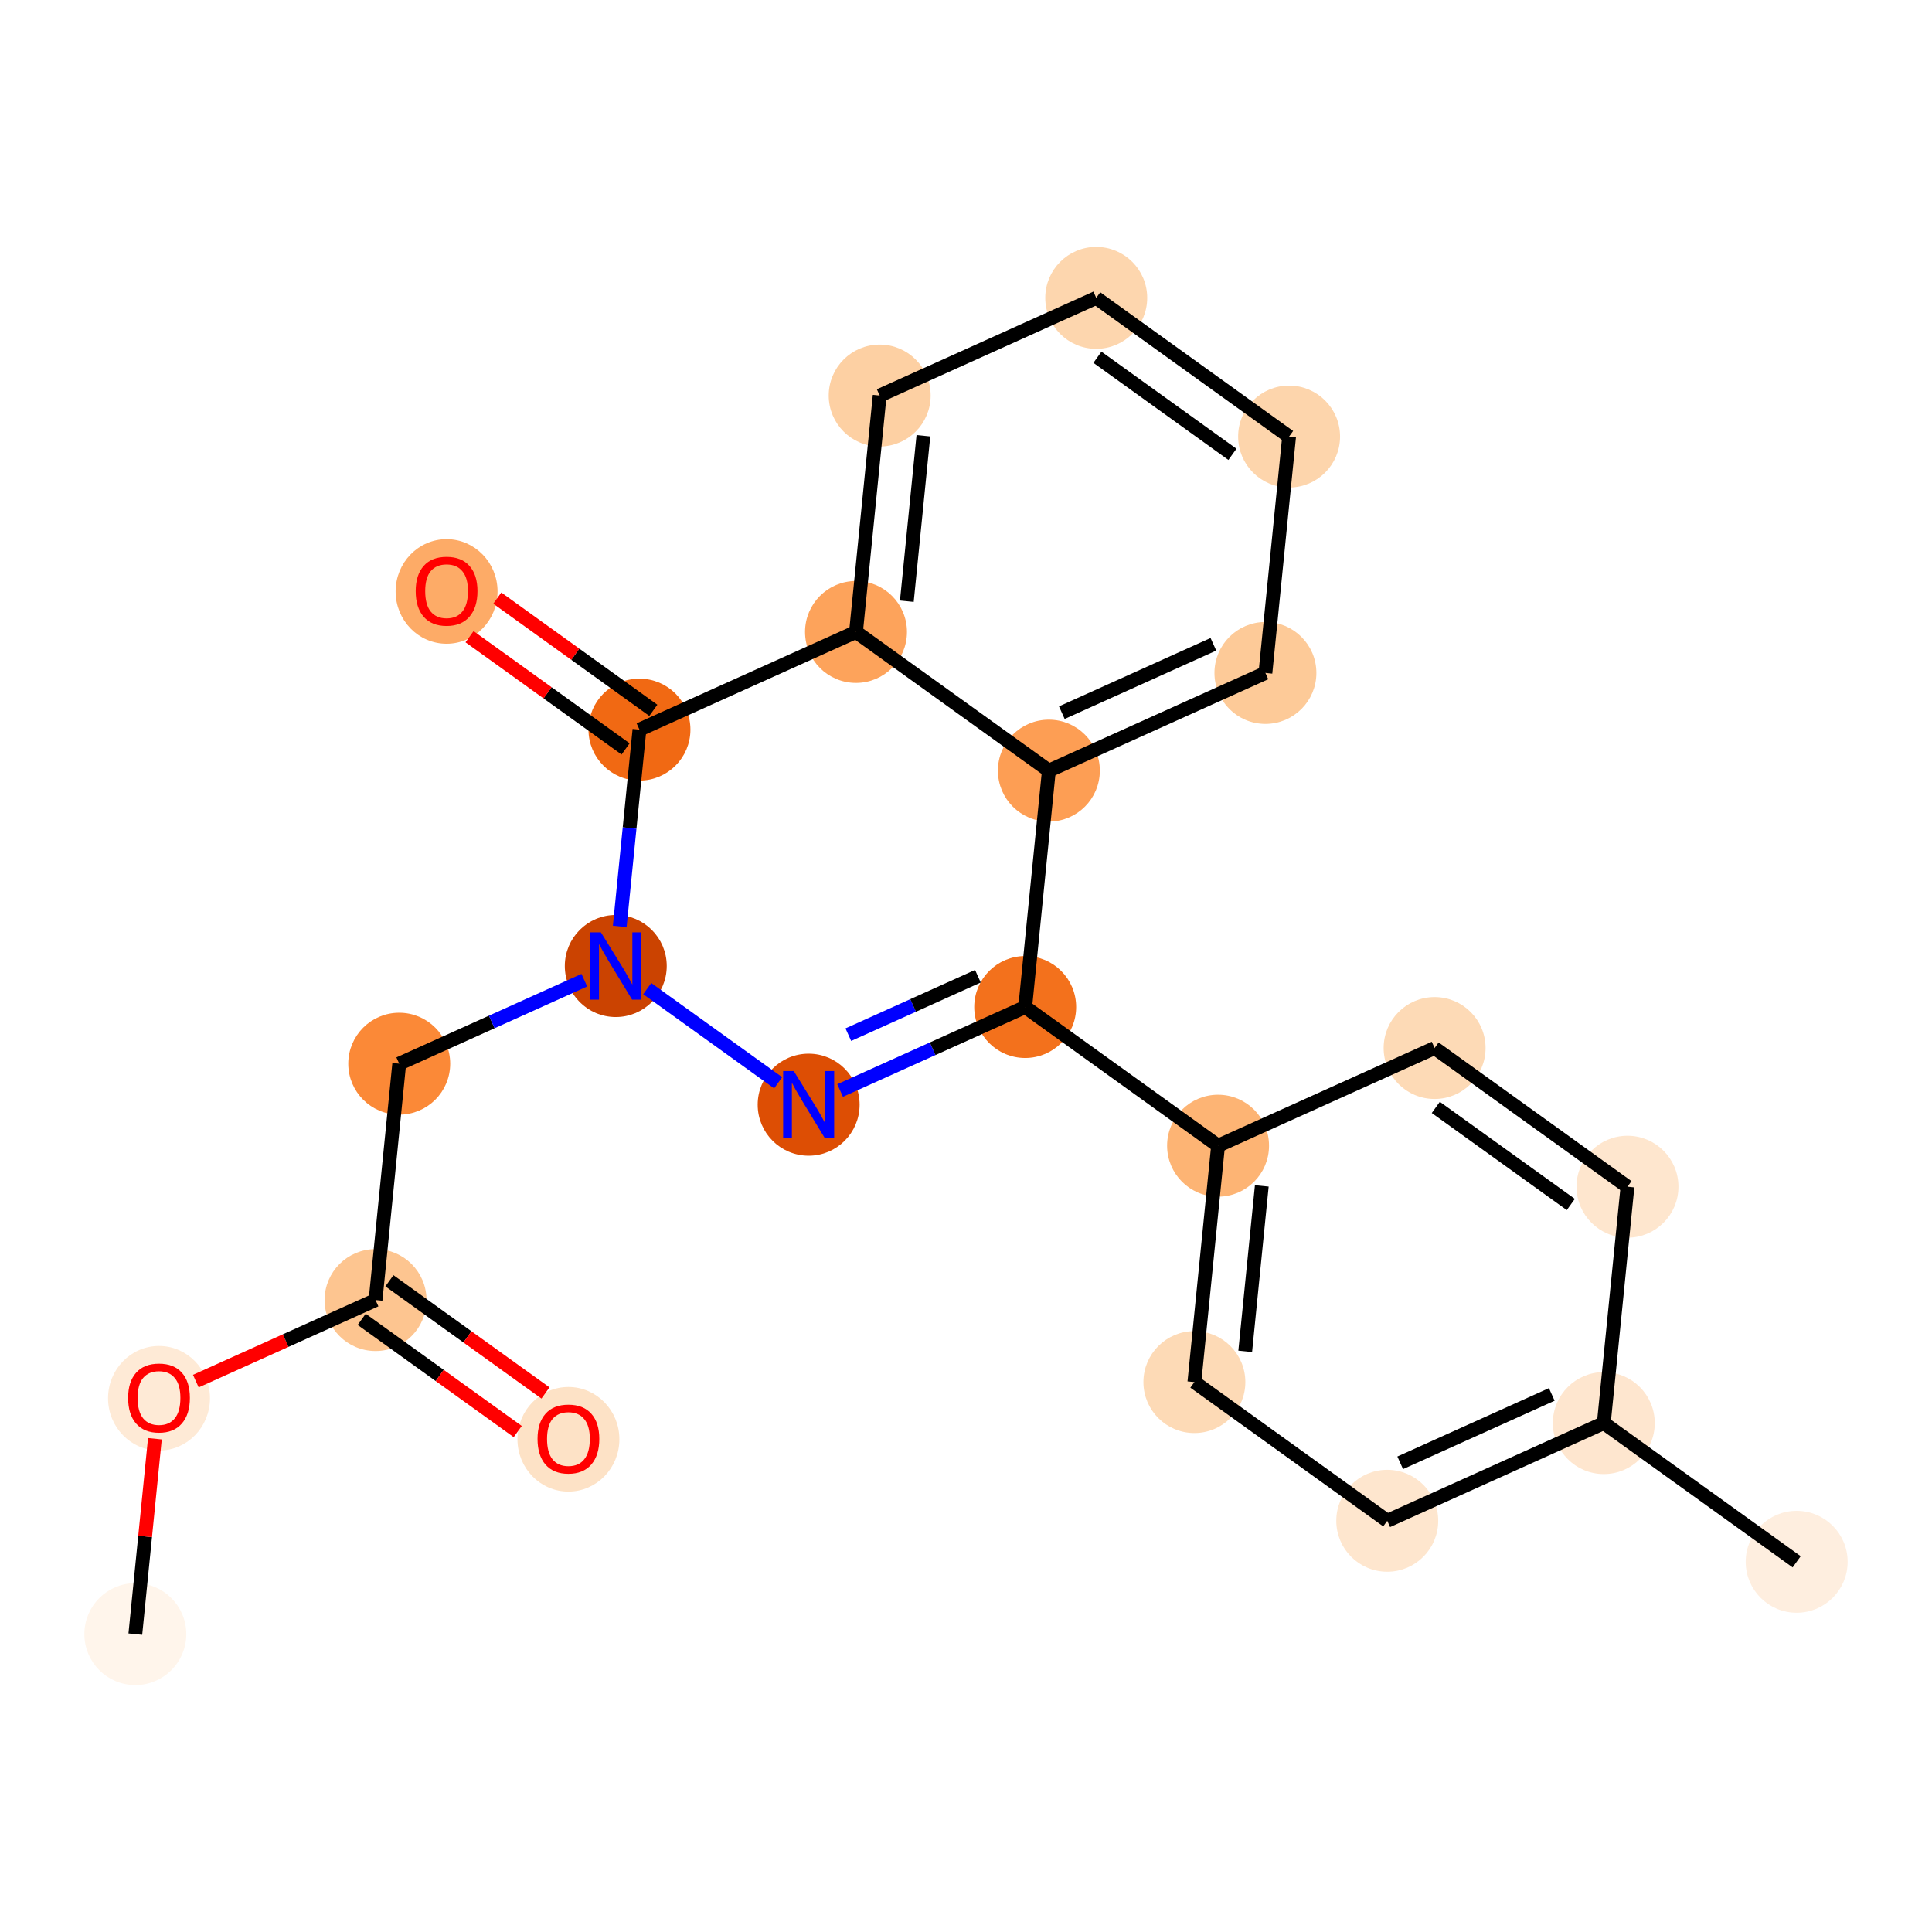 <?xml version='1.0' encoding='iso-8859-1'?>
<svg version='1.1' baseProfile='full'
              xmlns='http://www.w3.org/2000/svg'
                      xmlns:rdkit='http://www.rdkit.org/xml'
                      xmlns:xlink='http://www.w3.org/1999/xlink'
                  xml:space='preserve'
width='280px' height='280px' viewBox='0 0 280 280'>
<!-- END OF HEADER -->
<rect style='opacity:1.0;fill:#FFFFFF;stroke:none' width='280' height='280' x='0' y='0'> </rect>
<ellipse cx='19.613' cy='236.829' rx='6.886' ry='6.886'  style='fill:#FFF5EB;fill-rule:evenodd;stroke:#FFF5EB;stroke-width:1.0px;stroke-linecap:butt;stroke-linejoin:miter;stroke-opacity:1' />
<ellipse cx='23.045' cy='202.647' rx='6.886' ry='7.079'  style='fill:#FEEAD6;fill-rule:evenodd;stroke:#FEEAD6;stroke-width:1.0px;stroke-linecap:butt;stroke-linejoin:miter;stroke-opacity:1' />
<ellipse cx='54.428' cy='188.414' rx='6.886' ry='6.886'  style='fill:#FDC590;fill-rule:evenodd;stroke:#FDC590;stroke-width:1.0px;stroke-linecap:butt;stroke-linejoin:miter;stroke-opacity:1' />
<ellipse cx='82.38' cy='208.591' rx='6.886' ry='7.079'  style='fill:#FDE2C6;fill-rule:evenodd;stroke:#FDE2C6;stroke-width:1.0px;stroke-linecap:butt;stroke-linejoin:miter;stroke-opacity:1' />
<ellipse cx='57.86' cy='154.157' rx='6.886' ry='6.886'  style='fill:#FB8937;fill-rule:evenodd;stroke:#FB8937;stroke-width:1.0px;stroke-linecap:butt;stroke-linejoin:miter;stroke-opacity:1' />
<ellipse cx='89.243' cy='140' rx='6.886' ry='6.894'  style='fill:#CB4301;fill-rule:evenodd;stroke:#CB4301;stroke-width:1.0px;stroke-linecap:butt;stroke-linejoin:miter;stroke-opacity:1' />
<ellipse cx='117.195' cy='160.101' rx='6.886' ry='6.894'  style='fill:#DD4E04;fill-rule:evenodd;stroke:#DD4E04;stroke-width:1.0px;stroke-linecap:butt;stroke-linejoin:miter;stroke-opacity:1' />
<ellipse cx='148.579' cy='145.944' rx='6.886' ry='6.886'  style='fill:#F3711C;fill-rule:evenodd;stroke:#F3711C;stroke-width:1.0px;stroke-linecap:butt;stroke-linejoin:miter;stroke-opacity:1' />
<ellipse cx='176.531' cy='166.044' rx='6.886' ry='6.886'  style='fill:#FDB474;fill-rule:evenodd;stroke:#FDB474;stroke-width:1.0px;stroke-linecap:butt;stroke-linejoin:miter;stroke-opacity:1' />
<ellipse cx='173.099' cy='200.302' rx='6.886' ry='6.886'  style='fill:#FDDAB6;fill-rule:evenodd;stroke:#FDDAB6;stroke-width:1.0px;stroke-linecap:butt;stroke-linejoin:miter;stroke-opacity:1' />
<ellipse cx='201.051' cy='220.402' rx='6.886' ry='6.886'  style='fill:#FEE6CE;fill-rule:evenodd;stroke:#FEE6CE;stroke-width:1.0px;stroke-linecap:butt;stroke-linejoin:miter;stroke-opacity:1' />
<ellipse cx='232.435' cy='206.245' rx='6.886' ry='6.886'  style='fill:#FEE6CF;fill-rule:evenodd;stroke:#FEE6CF;stroke-width:1.0px;stroke-linecap:butt;stroke-linejoin:miter;stroke-opacity:1' />
<ellipse cx='260.387' cy='226.346' rx='6.886' ry='6.886'  style='fill:#FEEEDF;fill-rule:evenodd;stroke:#FEEEDF;stroke-width:1.0px;stroke-linecap:butt;stroke-linejoin:miter;stroke-opacity:1' />
<ellipse cx='235.867' cy='171.988' rx='6.886' ry='6.886'  style='fill:#FEE6CE;fill-rule:evenodd;stroke:#FEE6CE;stroke-width:1.0px;stroke-linecap:butt;stroke-linejoin:miter;stroke-opacity:1' />
<ellipse cx='207.914' cy='151.887' rx='6.886' ry='6.886'  style='fill:#FDDAB6;fill-rule:evenodd;stroke:#FDDAB6;stroke-width:1.0px;stroke-linecap:butt;stroke-linejoin:miter;stroke-opacity:1' />
<ellipse cx='152.01' cy='111.686' rx='6.886' ry='6.886'  style='fill:#FD9E54;fill-rule:evenodd;stroke:#FD9E54;stroke-width:1.0px;stroke-linecap:butt;stroke-linejoin:miter;stroke-opacity:1' />
<ellipse cx='183.394' cy='97.529' rx='6.886' ry='6.886'  style='fill:#FDCA98;fill-rule:evenodd;stroke:#FDCA98;stroke-width:1.0px;stroke-linecap:butt;stroke-linejoin:miter;stroke-opacity:1' />
<ellipse cx='186.826' cy='63.272' rx='6.886' ry='6.886'  style='fill:#FDD5AC;fill-rule:evenodd;stroke:#FDD5AC;stroke-width:1.0px;stroke-linecap:butt;stroke-linejoin:miter;stroke-opacity:1' />
<ellipse cx='158.874' cy='43.171' rx='6.886' ry='6.886'  style='fill:#FDD6AE;fill-rule:evenodd;stroke:#FDD6AE;stroke-width:1.0px;stroke-linecap:butt;stroke-linejoin:miter;stroke-opacity:1' />
<ellipse cx='127.49' cy='57.328' rx='6.886' ry='6.886'  style='fill:#FDD0A3;fill-rule:evenodd;stroke:#FDD0A3;stroke-width:1.0px;stroke-linecap:butt;stroke-linejoin:miter;stroke-opacity:1' />
<ellipse cx='124.058' cy='91.586' rx='6.886' ry='6.886'  style='fill:#FDA35B;fill-rule:evenodd;stroke:#FDA35B;stroke-width:1.0px;stroke-linecap:butt;stroke-linejoin:miter;stroke-opacity:1' />
<ellipse cx='92.675' cy='105.743' rx='6.886' ry='6.886'  style='fill:#F16913;fill-rule:evenodd;stroke:#F16913;stroke-width:1.0px;stroke-linecap:butt;stroke-linejoin:miter;stroke-opacity:1' />
<ellipse cx='64.723' cy='85.718' rx='6.886' ry='7.079'  style='fill:#FDAB67;fill-rule:evenodd;stroke:#FDAB67;stroke-width:1.0px;stroke-linecap:butt;stroke-linejoin:miter;stroke-opacity:1' />
<path class='bond-0 atom-0 atom-1' d='M 19.613,236.829 L 21.031,222.671' style='fill:none;fill-rule:evenodd;stroke:#000000;stroke-width:2.0px;stroke-linecap:butt;stroke-linejoin:miter;stroke-opacity:1' />
<path class='bond-0 atom-0 atom-1' d='M 21.031,222.671 L 22.449,208.514' style='fill:none;fill-rule:evenodd;stroke:#FF0000;stroke-width:2.0px;stroke-linecap:butt;stroke-linejoin:miter;stroke-opacity:1' />
<path class='bond-1 atom-1 atom-2' d='M 28.381,200.164 L 41.405,194.289' style='fill:none;fill-rule:evenodd;stroke:#FF0000;stroke-width:2.0px;stroke-linecap:butt;stroke-linejoin:miter;stroke-opacity:1' />
<path class='bond-1 atom-1 atom-2' d='M 41.405,194.289 L 54.428,188.414' style='fill:none;fill-rule:evenodd;stroke:#000000;stroke-width:2.0px;stroke-linecap:butt;stroke-linejoin:miter;stroke-opacity:1' />
<path class='bond-2 atom-2 atom-3' d='M 52.418,191.21 L 63.726,199.341' style='fill:none;fill-rule:evenodd;stroke:#000000;stroke-width:2.0px;stroke-linecap:butt;stroke-linejoin:miter;stroke-opacity:1' />
<path class='bond-2 atom-2 atom-3' d='M 63.726,199.341 L 75.034,207.473' style='fill:none;fill-rule:evenodd;stroke:#FF0000;stroke-width:2.0px;stroke-linecap:butt;stroke-linejoin:miter;stroke-opacity:1' />
<path class='bond-2 atom-2 atom-3' d='M 56.438,185.619 L 67.746,193.751' style='fill:none;fill-rule:evenodd;stroke:#000000;stroke-width:2.0px;stroke-linecap:butt;stroke-linejoin:miter;stroke-opacity:1' />
<path class='bond-2 atom-2 atom-3' d='M 67.746,193.751 L 79.054,201.882' style='fill:none;fill-rule:evenodd;stroke:#FF0000;stroke-width:2.0px;stroke-linecap:butt;stroke-linejoin:miter;stroke-opacity:1' />
<path class='bond-3 atom-2 atom-4' d='M 54.428,188.414 L 57.86,154.157' style='fill:none;fill-rule:evenodd;stroke:#000000;stroke-width:2.0px;stroke-linecap:butt;stroke-linejoin:miter;stroke-opacity:1' />
<path class='bond-4 atom-4 atom-5' d='M 57.86,154.157 L 71.272,148.107' style='fill:none;fill-rule:evenodd;stroke:#000000;stroke-width:2.0px;stroke-linecap:butt;stroke-linejoin:miter;stroke-opacity:1' />
<path class='bond-4 atom-4 atom-5' d='M 71.272,148.107 L 84.685,142.056' style='fill:none;fill-rule:evenodd;stroke:#0000FF;stroke-width:2.0px;stroke-linecap:butt;stroke-linejoin:miter;stroke-opacity:1' />
<path class='bond-5 atom-5 atom-6' d='M 93.802,143.278 L 112.777,156.923' style='fill:none;fill-rule:evenodd;stroke:#0000FF;stroke-width:2.0px;stroke-linecap:butt;stroke-linejoin:miter;stroke-opacity:1' />
<path class='bond-22 atom-21 atom-5' d='M 92.675,105.743 L 91.246,120.003' style='fill:none;fill-rule:evenodd;stroke:#000000;stroke-width:2.0px;stroke-linecap:butt;stroke-linejoin:miter;stroke-opacity:1' />
<path class='bond-22 atom-21 atom-5' d='M 91.246,120.003 L 89.818,134.264' style='fill:none;fill-rule:evenodd;stroke:#0000FF;stroke-width:2.0px;stroke-linecap:butt;stroke-linejoin:miter;stroke-opacity:1' />
<path class='bond-6 atom-6 atom-7' d='M 121.754,158.044 L 135.166,151.994' style='fill:none;fill-rule:evenodd;stroke:#0000FF;stroke-width:2.0px;stroke-linecap:butt;stroke-linejoin:miter;stroke-opacity:1' />
<path class='bond-6 atom-6 atom-7' d='M 135.166,151.994 L 148.579,145.944' style='fill:none;fill-rule:evenodd;stroke:#000000;stroke-width:2.0px;stroke-linecap:butt;stroke-linejoin:miter;stroke-opacity:1' />
<path class='bond-6 atom-6 atom-7' d='M 122.946,149.952 L 132.335,145.717' style='fill:none;fill-rule:evenodd;stroke:#0000FF;stroke-width:2.0px;stroke-linecap:butt;stroke-linejoin:miter;stroke-opacity:1' />
<path class='bond-6 atom-6 atom-7' d='M 132.335,145.717 L 141.724,141.482' style='fill:none;fill-rule:evenodd;stroke:#000000;stroke-width:2.0px;stroke-linecap:butt;stroke-linejoin:miter;stroke-opacity:1' />
<path class='bond-7 atom-7 atom-8' d='M 148.579,145.944 L 176.531,166.044' style='fill:none;fill-rule:evenodd;stroke:#000000;stroke-width:2.0px;stroke-linecap:butt;stroke-linejoin:miter;stroke-opacity:1' />
<path class='bond-14 atom-7 atom-15' d='M 148.579,145.944 L 152.01,111.686' style='fill:none;fill-rule:evenodd;stroke:#000000;stroke-width:2.0px;stroke-linecap:butt;stroke-linejoin:miter;stroke-opacity:1' />
<path class='bond-8 atom-8 atom-9' d='M 176.531,166.044 L 173.099,200.302' style='fill:none;fill-rule:evenodd;stroke:#000000;stroke-width:2.0px;stroke-linecap:butt;stroke-linejoin:miter;stroke-opacity:1' />
<path class='bond-8 atom-8 atom-9' d='M 182.868,171.869 L 180.466,195.849' style='fill:none;fill-rule:evenodd;stroke:#000000;stroke-width:2.0px;stroke-linecap:butt;stroke-linejoin:miter;stroke-opacity:1' />
<path class='bond-23 atom-14 atom-8' d='M 207.914,151.887 L 176.531,166.044' style='fill:none;fill-rule:evenodd;stroke:#000000;stroke-width:2.0px;stroke-linecap:butt;stroke-linejoin:miter;stroke-opacity:1' />
<path class='bond-9 atom-9 atom-10' d='M 173.099,200.302 L 201.051,220.402' style='fill:none;fill-rule:evenodd;stroke:#000000;stroke-width:2.0px;stroke-linecap:butt;stroke-linejoin:miter;stroke-opacity:1' />
<path class='bond-10 atom-10 atom-11' d='M 201.051,220.402 L 232.435,206.245' style='fill:none;fill-rule:evenodd;stroke:#000000;stroke-width:2.0px;stroke-linecap:butt;stroke-linejoin:miter;stroke-opacity:1' />
<path class='bond-10 atom-10 atom-11' d='M 202.928,212.002 L 224.896,202.092' style='fill:none;fill-rule:evenodd;stroke:#000000;stroke-width:2.0px;stroke-linecap:butt;stroke-linejoin:miter;stroke-opacity:1' />
<path class='bond-11 atom-11 atom-12' d='M 232.435,206.245 L 260.387,226.346' style='fill:none;fill-rule:evenodd;stroke:#000000;stroke-width:2.0px;stroke-linecap:butt;stroke-linejoin:miter;stroke-opacity:1' />
<path class='bond-12 atom-11 atom-13' d='M 232.435,206.245 L 235.867,171.988' style='fill:none;fill-rule:evenodd;stroke:#000000;stroke-width:2.0px;stroke-linecap:butt;stroke-linejoin:miter;stroke-opacity:1' />
<path class='bond-13 atom-13 atom-14' d='M 235.867,171.988 L 207.914,151.887' style='fill:none;fill-rule:evenodd;stroke:#000000;stroke-width:2.0px;stroke-linecap:butt;stroke-linejoin:miter;stroke-opacity:1' />
<path class='bond-13 atom-13 atom-14' d='M 227.654,174.563 L 208.087,160.493' style='fill:none;fill-rule:evenodd;stroke:#000000;stroke-width:2.0px;stroke-linecap:butt;stroke-linejoin:miter;stroke-opacity:1' />
<path class='bond-15 atom-15 atom-16' d='M 152.01,111.686 L 183.394,97.529' style='fill:none;fill-rule:evenodd;stroke:#000000;stroke-width:2.0px;stroke-linecap:butt;stroke-linejoin:miter;stroke-opacity:1' />
<path class='bond-15 atom-15 atom-16' d='M 153.887,103.286 L 175.855,93.376' style='fill:none;fill-rule:evenodd;stroke:#000000;stroke-width:2.0px;stroke-linecap:butt;stroke-linejoin:miter;stroke-opacity:1' />
<path class='bond-24 atom-20 atom-15' d='M 124.058,91.586 L 152.01,111.686' style='fill:none;fill-rule:evenodd;stroke:#000000;stroke-width:2.0px;stroke-linecap:butt;stroke-linejoin:miter;stroke-opacity:1' />
<path class='bond-16 atom-16 atom-17' d='M 183.394,97.529 L 186.826,63.272' style='fill:none;fill-rule:evenodd;stroke:#000000;stroke-width:2.0px;stroke-linecap:butt;stroke-linejoin:miter;stroke-opacity:1' />
<path class='bond-17 atom-17 atom-18' d='M 186.826,63.272 L 158.874,43.171' style='fill:none;fill-rule:evenodd;stroke:#000000;stroke-width:2.0px;stroke-linecap:butt;stroke-linejoin:miter;stroke-opacity:1' />
<path class='bond-17 atom-17 atom-18' d='M 178.613,65.847 L 159.046,51.777' style='fill:none;fill-rule:evenodd;stroke:#000000;stroke-width:2.0px;stroke-linecap:butt;stroke-linejoin:miter;stroke-opacity:1' />
<path class='bond-18 atom-18 atom-19' d='M 158.874,43.171 L 127.49,57.328' style='fill:none;fill-rule:evenodd;stroke:#000000;stroke-width:2.0px;stroke-linecap:butt;stroke-linejoin:miter;stroke-opacity:1' />
<path class='bond-19 atom-19 atom-20' d='M 127.49,57.328 L 124.058,91.586' style='fill:none;fill-rule:evenodd;stroke:#000000;stroke-width:2.0px;stroke-linecap:butt;stroke-linejoin:miter;stroke-opacity:1' />
<path class='bond-19 atom-19 atom-20' d='M 133.827,63.153 L 131.425,87.133' style='fill:none;fill-rule:evenodd;stroke:#000000;stroke-width:2.0px;stroke-linecap:butt;stroke-linejoin:miter;stroke-opacity:1' />
<path class='bond-20 atom-20 atom-21' d='M 124.058,91.586 L 92.675,105.743' style='fill:none;fill-rule:evenodd;stroke:#000000;stroke-width:2.0px;stroke-linecap:butt;stroke-linejoin:miter;stroke-opacity:1' />
<path class='bond-21 atom-21 atom-22' d='M 94.685,102.947 L 83.377,94.816' style='fill:none;fill-rule:evenodd;stroke:#000000;stroke-width:2.0px;stroke-linecap:butt;stroke-linejoin:miter;stroke-opacity:1' />
<path class='bond-21 atom-21 atom-22' d='M 83.377,94.816 L 72.069,86.684' style='fill:none;fill-rule:evenodd;stroke:#FF0000;stroke-width:2.0px;stroke-linecap:butt;stroke-linejoin:miter;stroke-opacity:1' />
<path class='bond-21 atom-21 atom-22' d='M 90.665,108.538 L 79.357,100.406' style='fill:none;fill-rule:evenodd;stroke:#000000;stroke-width:2.0px;stroke-linecap:butt;stroke-linejoin:miter;stroke-opacity:1' />
<path class='bond-21 atom-21 atom-22' d='M 79.357,100.406 L 68.049,92.275' style='fill:none;fill-rule:evenodd;stroke:#FF0000;stroke-width:2.0px;stroke-linecap:butt;stroke-linejoin:miter;stroke-opacity:1' />
<path  class='atom-1' d='M 18.569 202.599
Q 18.569 200.258, 19.726 198.949
Q 20.883 197.641, 23.045 197.641
Q 25.207 197.641, 26.363 198.949
Q 27.52 200.258, 27.52 202.599
Q 27.52 204.967, 26.35 206.317
Q 25.179 207.653, 23.045 207.653
Q 20.896 207.653, 19.726 206.317
Q 18.569 204.981, 18.569 202.599
M 23.045 206.551
Q 24.532 206.551, 25.331 205.56
Q 26.143 204.554, 26.143 202.599
Q 26.143 200.684, 25.331 199.72
Q 24.532 198.743, 23.045 198.743
Q 21.557 198.743, 20.745 199.707
Q 19.946 200.671, 19.946 202.599
Q 19.946 204.568, 20.745 205.56
Q 21.557 206.551, 23.045 206.551
' fill='#FF0000'/>
<path  class='atom-3' d='M 77.904 208.542
Q 77.904 206.201, 79.061 204.893
Q 80.218 203.585, 82.38 203.585
Q 84.542 203.585, 85.699 204.893
Q 86.856 206.201, 86.856 208.542
Q 86.856 210.911, 85.685 212.261
Q 84.515 213.597, 82.38 213.597
Q 80.232 213.597, 79.061 212.261
Q 77.904 210.925, 77.904 208.542
M 82.38 212.495
Q 83.868 212.495, 84.666 211.503
Q 85.479 210.498, 85.479 208.542
Q 85.479 206.628, 84.666 205.664
Q 83.868 204.686, 82.38 204.686
Q 80.893 204.686, 80.08 205.65
Q 79.282 206.614, 79.282 208.542
Q 79.282 210.512, 80.08 211.503
Q 80.893 212.495, 82.38 212.495
' fill='#FF0000'/>
<path  class='atom-5' d='M 87.088 135.125
L 90.283 140.289
Q 90.6 140.799, 91.109 141.721
Q 91.619 142.644, 91.646 142.699
L 91.646 135.125
L 92.941 135.125
L 92.941 144.875
L 91.605 144.875
L 88.176 139.229
Q 87.777 138.568, 87.35 137.81
Q 86.937 137.053, 86.813 136.819
L 86.813 144.875
L 85.546 144.875
L 85.546 135.125
L 87.088 135.125
' fill='#0000FF'/>
<path  class='atom-6' d='M 115.04 155.225
L 118.235 160.39
Q 118.552 160.899, 119.061 161.822
Q 119.571 162.745, 119.598 162.8
L 119.598 155.225
L 120.893 155.225
L 120.893 164.976
L 119.557 164.976
L 116.128 159.329
Q 115.729 158.668, 115.302 157.911
Q 114.889 157.153, 114.765 156.919
L 114.765 164.976
L 113.498 164.976
L 113.498 155.225
L 115.04 155.225
' fill='#0000FF'/>
<path  class='atom-22' d='M 60.247 85.67
Q 60.247 83.328, 61.404 82.02
Q 62.561 80.712, 64.723 80.712
Q 66.885 80.712, 68.042 82.02
Q 69.199 83.328, 69.199 85.67
Q 69.199 88.038, 68.028 89.388
Q 66.857 90.724, 64.723 90.724
Q 62.575 90.724, 61.404 89.388
Q 60.247 88.052, 60.247 85.67
M 64.723 89.622
Q 66.21 89.622, 67.009 88.63
Q 67.822 87.625, 67.822 85.67
Q 67.822 83.755, 67.009 82.791
Q 66.21 81.814, 64.723 81.814
Q 63.236 81.814, 62.423 82.778
Q 61.624 83.742, 61.624 85.67
Q 61.624 87.639, 62.423 88.63
Q 63.236 89.622, 64.723 89.622
' fill='#FF0000'/>
</svg>
